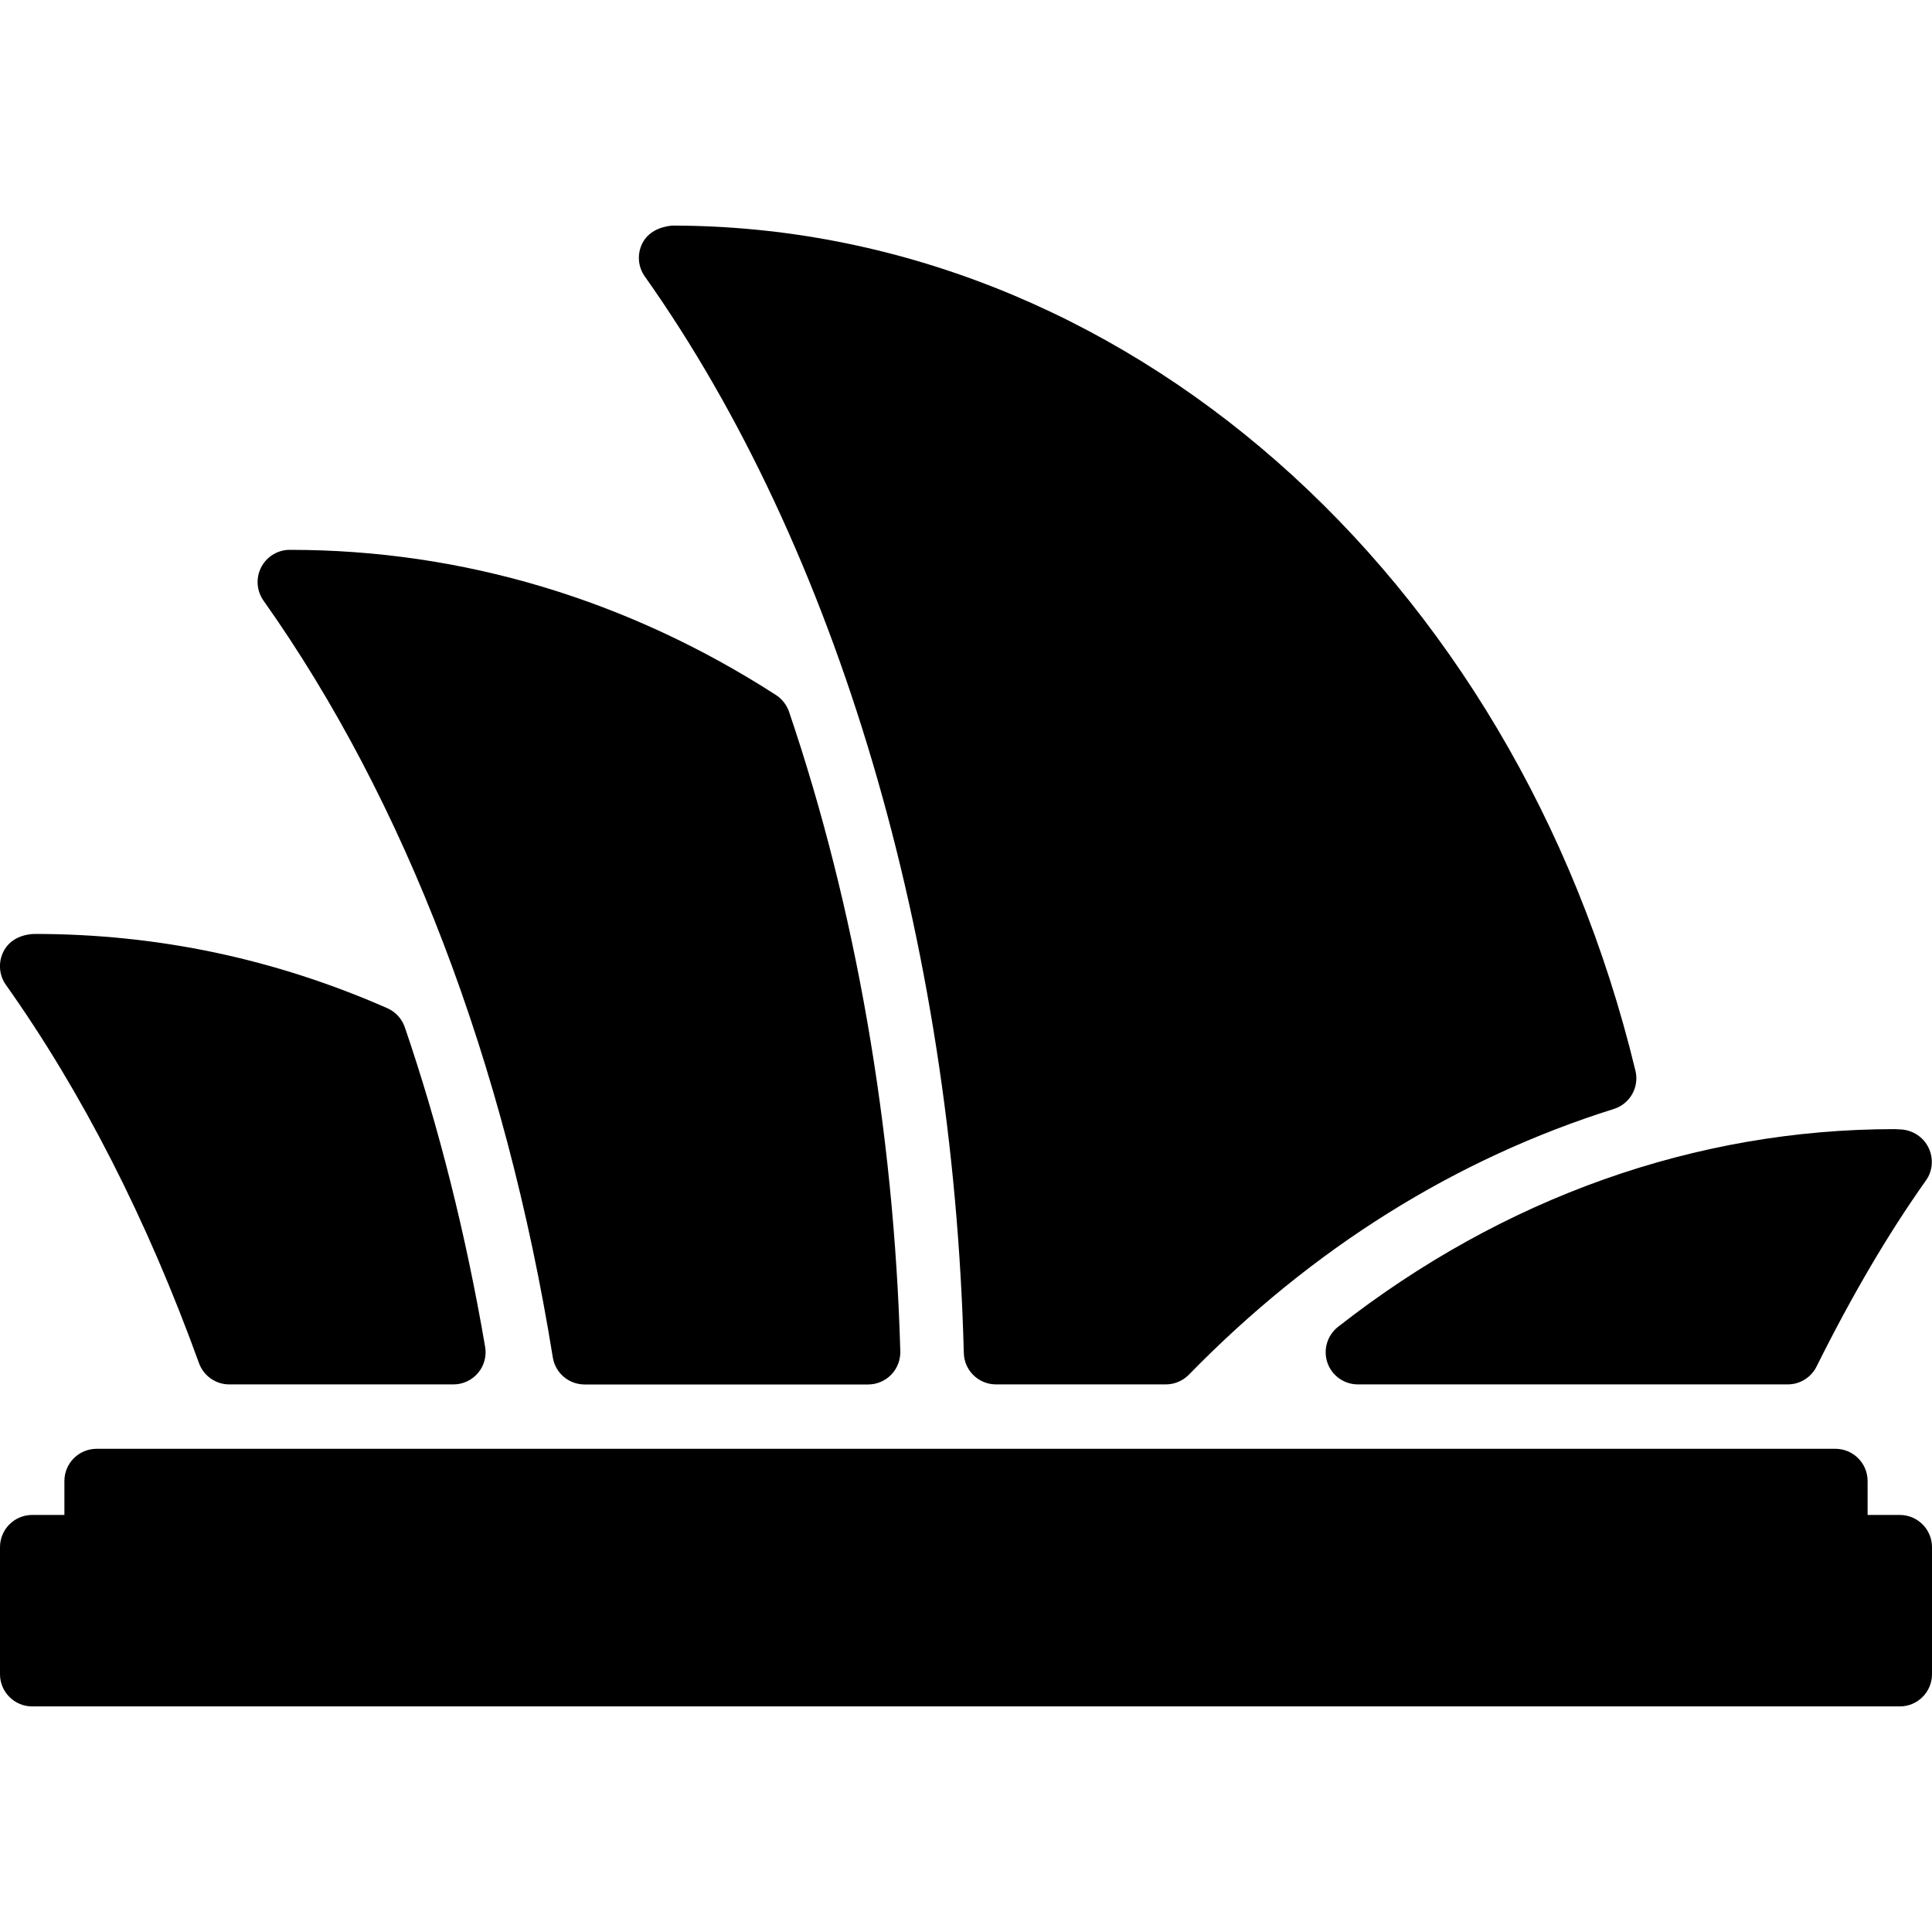 <?xml version="1.0" encoding="iso-8859-1"?>
<!-- Generator: Adobe Illustrator 19.0.0, SVG Export Plug-In . SVG Version: 6.00 Build 0)  -->
<svg version="1.1" id="Layer_1" xmlns="http://www.w3.org/2000/svg" xmlns:xlink="http://www.w3.org/1999/xlink" x="0px" y="0px"
	 viewBox="0 0 30 30" style="enable-background:new 0 0 30 30;" xml:space="preserve">
<g>
	<g>
		<path d="M20.612,21.16c0.069,0.201,0.259,0.337,0.473,0.337h6.674c0.19,0,0.363-0.107,0.448-0.277
			c0.553-1.11,1.109-2.057,1.701-2.893c0.105-0.148,0.117-0.342,0.038-0.506c-0.079-0.164-0.245-0.272-0.426-0.283
			c-0.01,0-0.09-0.005-0.1-0.005c-3.09,0-6.079,1.062-8.643,3.07C20.609,20.735,20.543,20.959,20.612,21.16z M14.966,21.01
			c0.007,0.271,0.229,0.487,0.5,0.487h2.636c0.135,0,0.264-0.055,0.358-0.15c1.915-1.963,4.135-3.352,6.599-4.127
			c0.251-0.078,0.398-0.338,0.336-0.594C23.528,8.899,17.408,3.503,10.43,3.503c-0.191,0.021-0.366,0.102-0.454,0.271
			C9.891,3.94,9.904,4.14,10.012,4.292C12.995,8.505,14.8,14.599,14.966,21.01z M8.584,21.078c0.039,0.242,0.248,0.42,0.494,0.42
			h4.402c0.135,0,0.264-0.055,0.358-0.151s0.145-0.228,0.142-0.362c-0.097-3.453-0.694-6.888-1.728-9.934
			c-0.037-0.106-0.108-0.198-0.203-0.259C9.763,9.318,7.19,8.538,4.509,8.538H4.482c-0.184,0.007-0.349,0.114-0.43,0.278
			c-0.082,0.165-0.066,0.36,0.04,0.511C6.291,12.432,7.845,16.495,8.584,21.078z M29.5,23.524H29v-0.527c0-0.276-0.224-0.5-0.5-0.5
			h-27c-0.276,0-0.5,0.224-0.5,0.5v0.527H0.5c-0.276,0-0.5,0.224-0.5,0.5v1.973c0,0.276,0.224,0.5,0.5,0.5h29
			c0.276,0,0.5-0.224,0.5-0.5v-1.973C30,23.748,29.776,23.524,29.5,23.524z M3.09,21.167c0.072,0.198,0.26,0.33,0.47,0.33h3.481
			c0.147,0,0.287-0.065,0.382-0.178c0.095-0.112,0.135-0.262,0.11-0.406c-0.3-1.752-0.72-3.421-1.247-4.962
			c-0.045-0.132-0.144-0.239-0.272-0.296c-1.739-0.764-3.556-1.153-5.479-1.153c-0.207,0.007-0.389,0.094-0.48,0.271
			c-0.085,0.166-0.072,0.366,0.036,0.519C1.275,16.961,2.284,18.938,3.09,21.167z"/>
	</g>
</g>
</svg>
